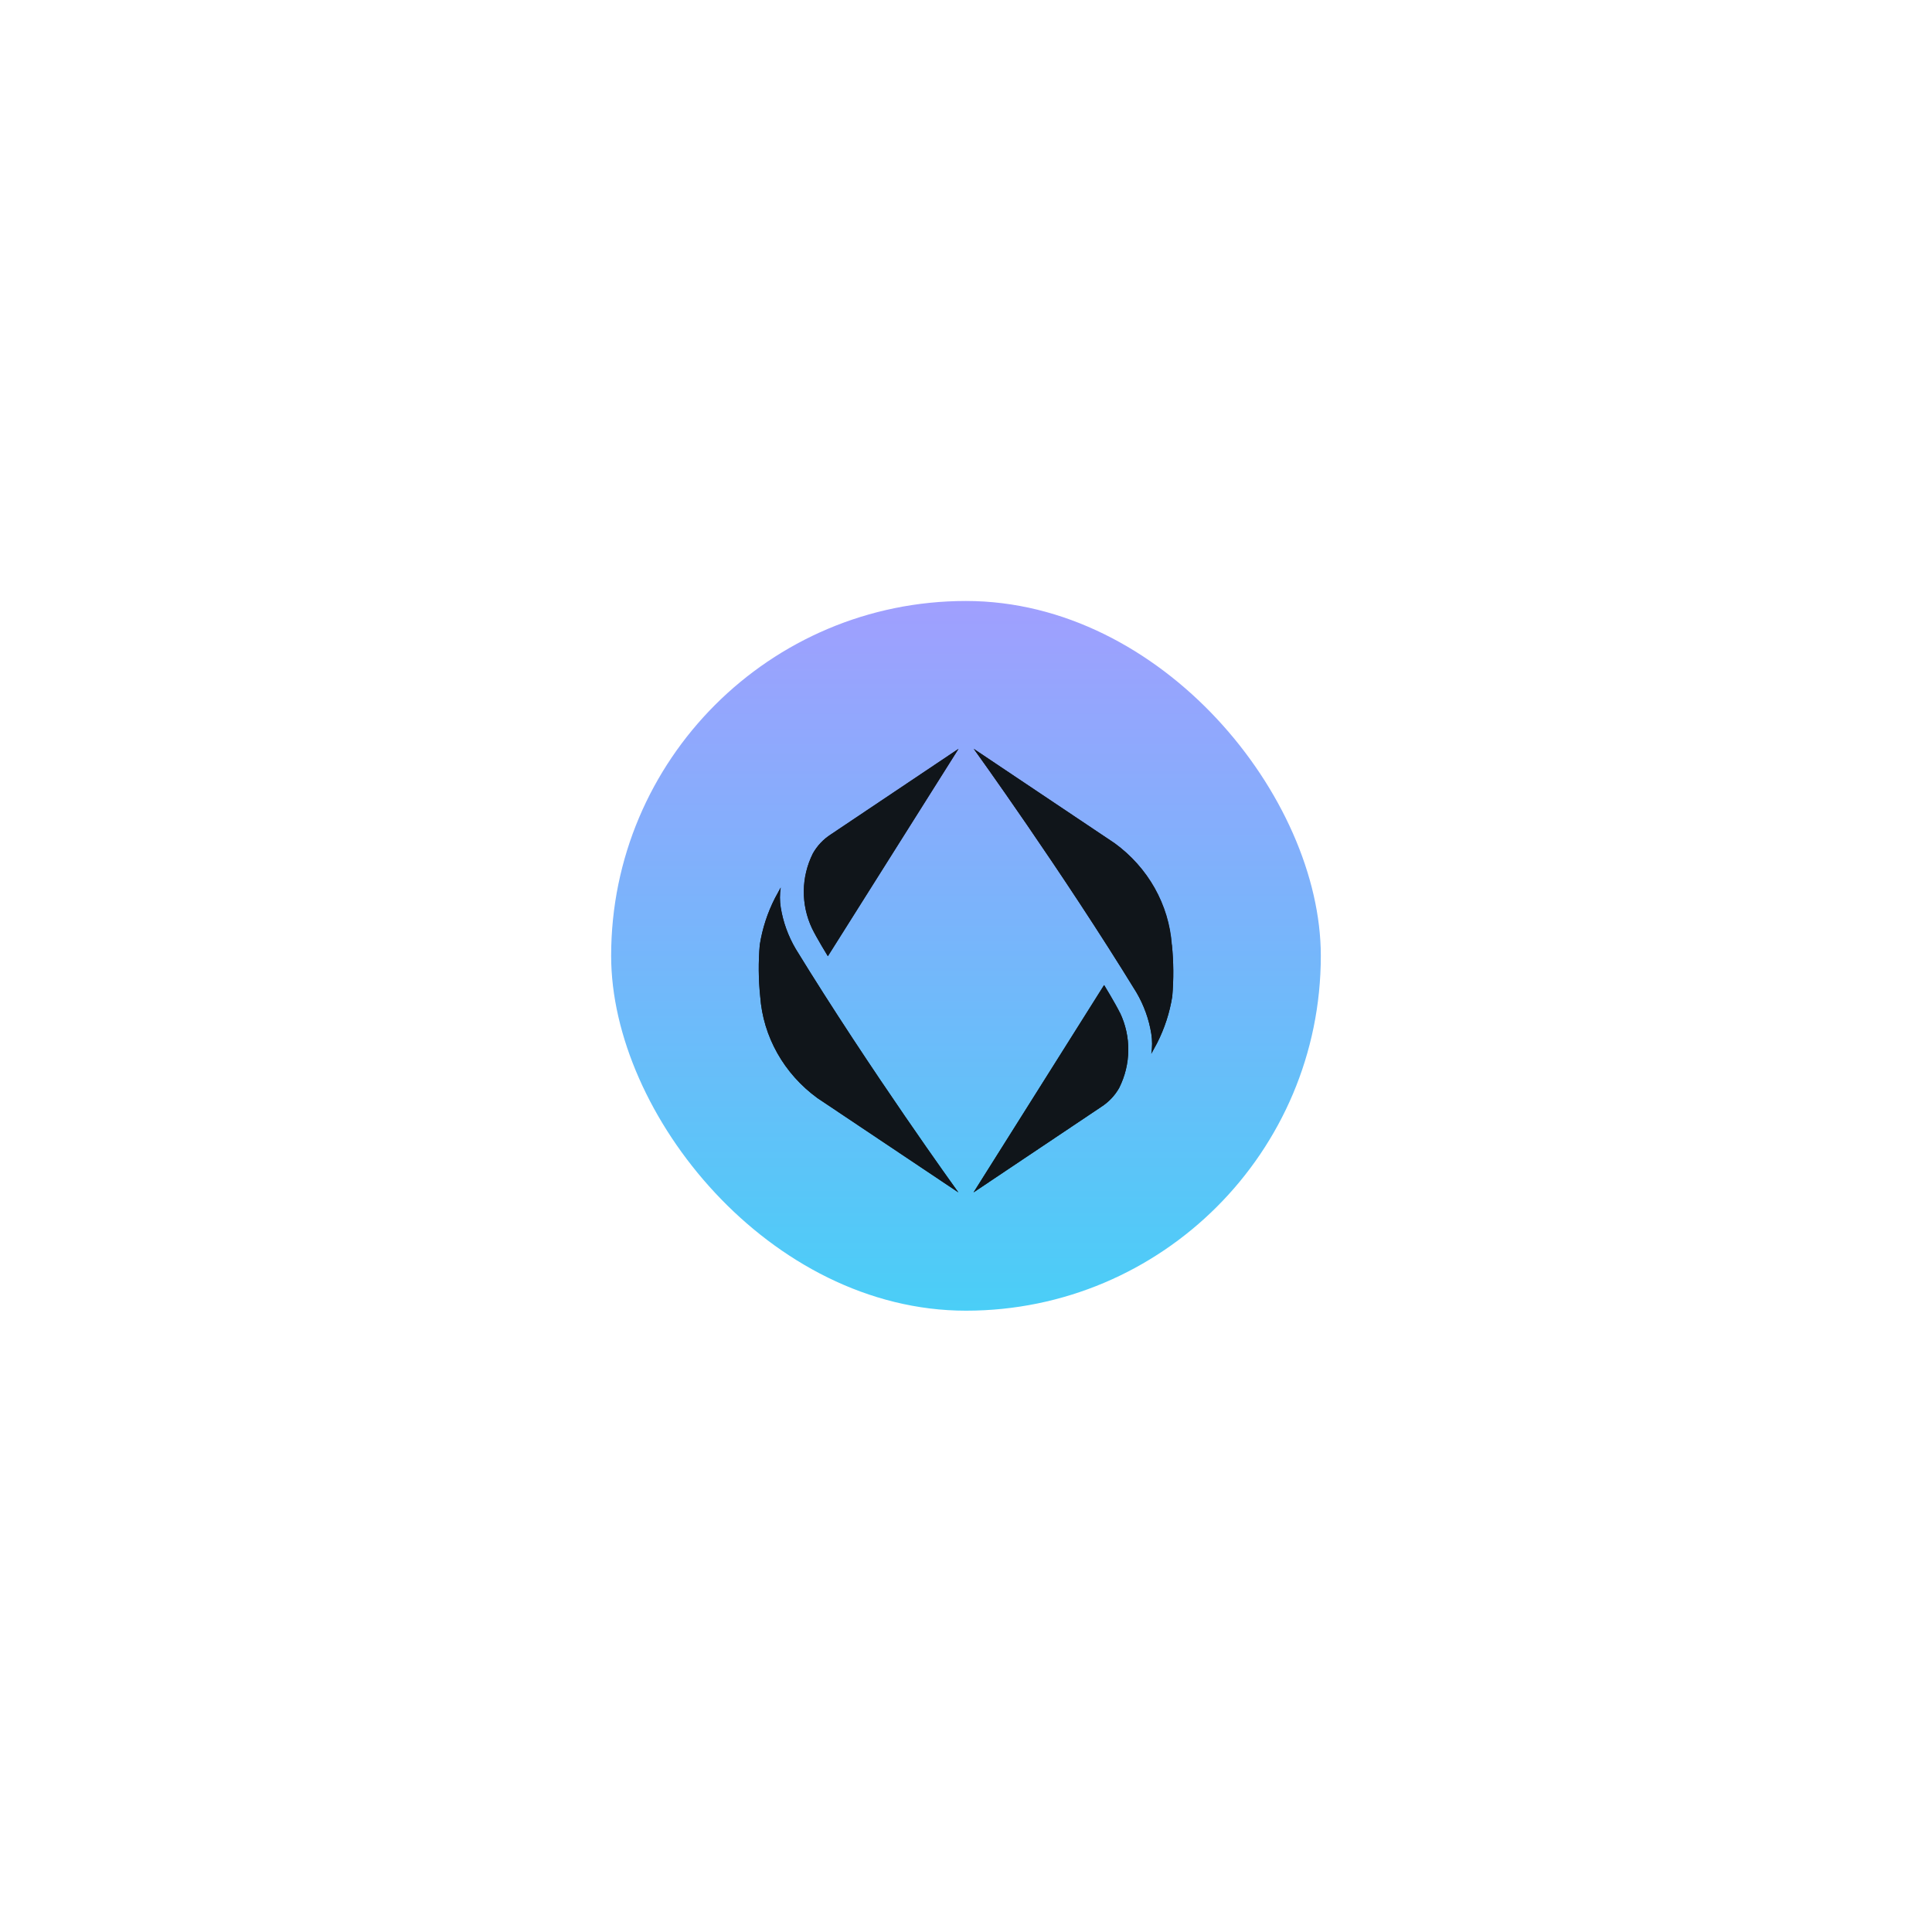 <svg width="98" height="97" viewBox="0 0 98 97" fill="none" xmlns="http://www.w3.org/2000/svg">
<g filter="url(#filter0_d_8758_27907)">
<rect x="31" y="30.483" width="35.998" height="35.998" rx="17.999" fill="url(#paint0_linear_8758_27907)"/>
<path d="M41.188 47.085C41.42 47.56 41.993 48.499 41.993 48.499L48.621 37.982L42.153 42.318C41.767 42.565 41.451 42.899 41.232 43.291C40.937 43.882 40.781 44.528 40.773 45.183C40.766 45.839 40.907 46.487 41.188 47.085Z" fill="#10151A"/>
<path d="M38.562 50.548C38.635 51.554 38.931 52.533 39.431 53.421C39.93 54.308 40.621 55.082 41.458 55.693L48.613 60.481C48.613 60.481 44.136 54.289 40.36 48.127C39.978 47.476 39.721 46.764 39.602 46.026C39.549 45.691 39.549 45.351 39.602 45.017C39.503 45.192 39.312 45.551 39.312 45.551C38.929 46.3 38.669 47.102 38.539 47.927C38.464 48.799 38.472 49.677 38.562 50.548Z" fill="#10151A"/>
<path d="M56.816 51.379C56.584 50.904 56.011 49.964 56.011 49.964L49.383 60.481L55.852 56.148C56.237 55.901 56.554 55.567 56.773 55.175C57.068 54.584 57.225 53.938 57.232 53.282C57.24 52.626 57.098 51.977 56.816 51.379Z" fill="#10151A"/>
<path d="M59.443 47.916C59.37 46.91 59.073 45.93 58.574 45.043C58.075 44.156 57.383 43.381 56.547 42.771L49.392 37.982C49.392 37.982 53.865 44.175 57.644 50.337C58.026 50.988 58.282 51.7 58.4 52.438C58.453 52.772 58.453 53.112 58.4 53.447C58.498 53.272 58.69 52.913 58.69 52.913C59.072 52.164 59.333 51.362 59.463 50.537C59.538 49.664 59.532 48.787 59.443 47.916Z" fill="#10151A"/>
<path d="M41.232 43.291C41.451 42.899 41.767 42.565 42.153 42.318L48.621 37.982L41.993 48.502C41.993 48.502 41.414 47.563 41.188 47.087C40.907 46.49 40.765 45.84 40.773 45.185C40.78 44.529 40.937 43.883 41.232 43.291ZM38.562 50.548C38.635 51.554 38.931 52.533 39.431 53.421C39.93 54.308 40.621 55.082 41.458 55.693L48.613 60.481C48.613 60.481 44.136 54.289 40.36 48.127C39.978 47.476 39.721 46.764 39.602 46.026C39.549 45.691 39.549 45.351 39.602 45.017C39.503 45.192 39.312 45.551 39.312 45.551C38.929 46.3 38.669 47.102 38.539 47.927C38.464 48.799 38.472 49.677 38.562 50.548ZM56.805 51.382C56.573 50.906 56 49.967 56 49.967L49.383 60.481L55.852 56.148C56.237 55.901 56.554 55.567 56.773 55.175C57.068 54.584 57.225 53.938 57.232 53.282C57.24 52.626 57.098 51.977 56.816 51.379L56.805 51.382ZM59.431 47.919C59.358 46.913 59.062 45.933 58.562 45.046C58.063 44.159 57.372 43.384 56.535 42.774L49.392 37.982C49.392 37.982 53.865 44.175 57.644 50.337C58.026 50.988 58.282 51.7 58.4 52.438C58.453 52.772 58.453 53.112 58.4 53.447C58.498 53.272 58.69 52.913 58.69 52.913C59.072 52.164 59.333 51.362 59.463 50.537C59.538 49.664 59.532 48.787 59.443 47.916L59.431 47.919Z" fill="#10151A"/>
</g>
<defs>
<filter id="filter0_d_8758_27907" x="0.787" y="0.27" width="96.426" height="96.424" filterUnits="userSpaceOnUse" color-interpolation-filters="sRGB">
<feFlood flood-opacity="0" result="BackgroundImageFix"/>
<feColorMatrix in="SourceAlpha" type="matrix" values="0 0 0 0 0 0 0 0 0 0 0 0 0 0 0 0 0 0 127 0" result="hardAlpha"/>
<feOffset/>
<feGaussianBlur stdDeviation="15.106"/>
<feComposite in2="hardAlpha" operator="out"/>
<feColorMatrix type="matrix" values="0 0 0 0 0.459 0 0 0 0 0.722 0 0 0 0 0.984 0 0 0 0.3 0"/>
<feBlend mode="normal" in2="BackgroundImageFix" result="effect1_dropShadow_8758_27907"/>
<feBlend mode="normal" in="SourceGraphic" in2="effect1_dropShadow_8758_27907" result="shape"/>
</filter>
<linearGradient id="paint0_linear_8758_27907" x1="48.999" y1="30.483" x2="48.999" y2="66.481" gradientUnits="userSpaceOnUse">
<stop stop-color="#A09FFE"/>
<stop offset="1" stop-color="#4ACEF7"/>
</linearGradient>
</defs>
</svg>
